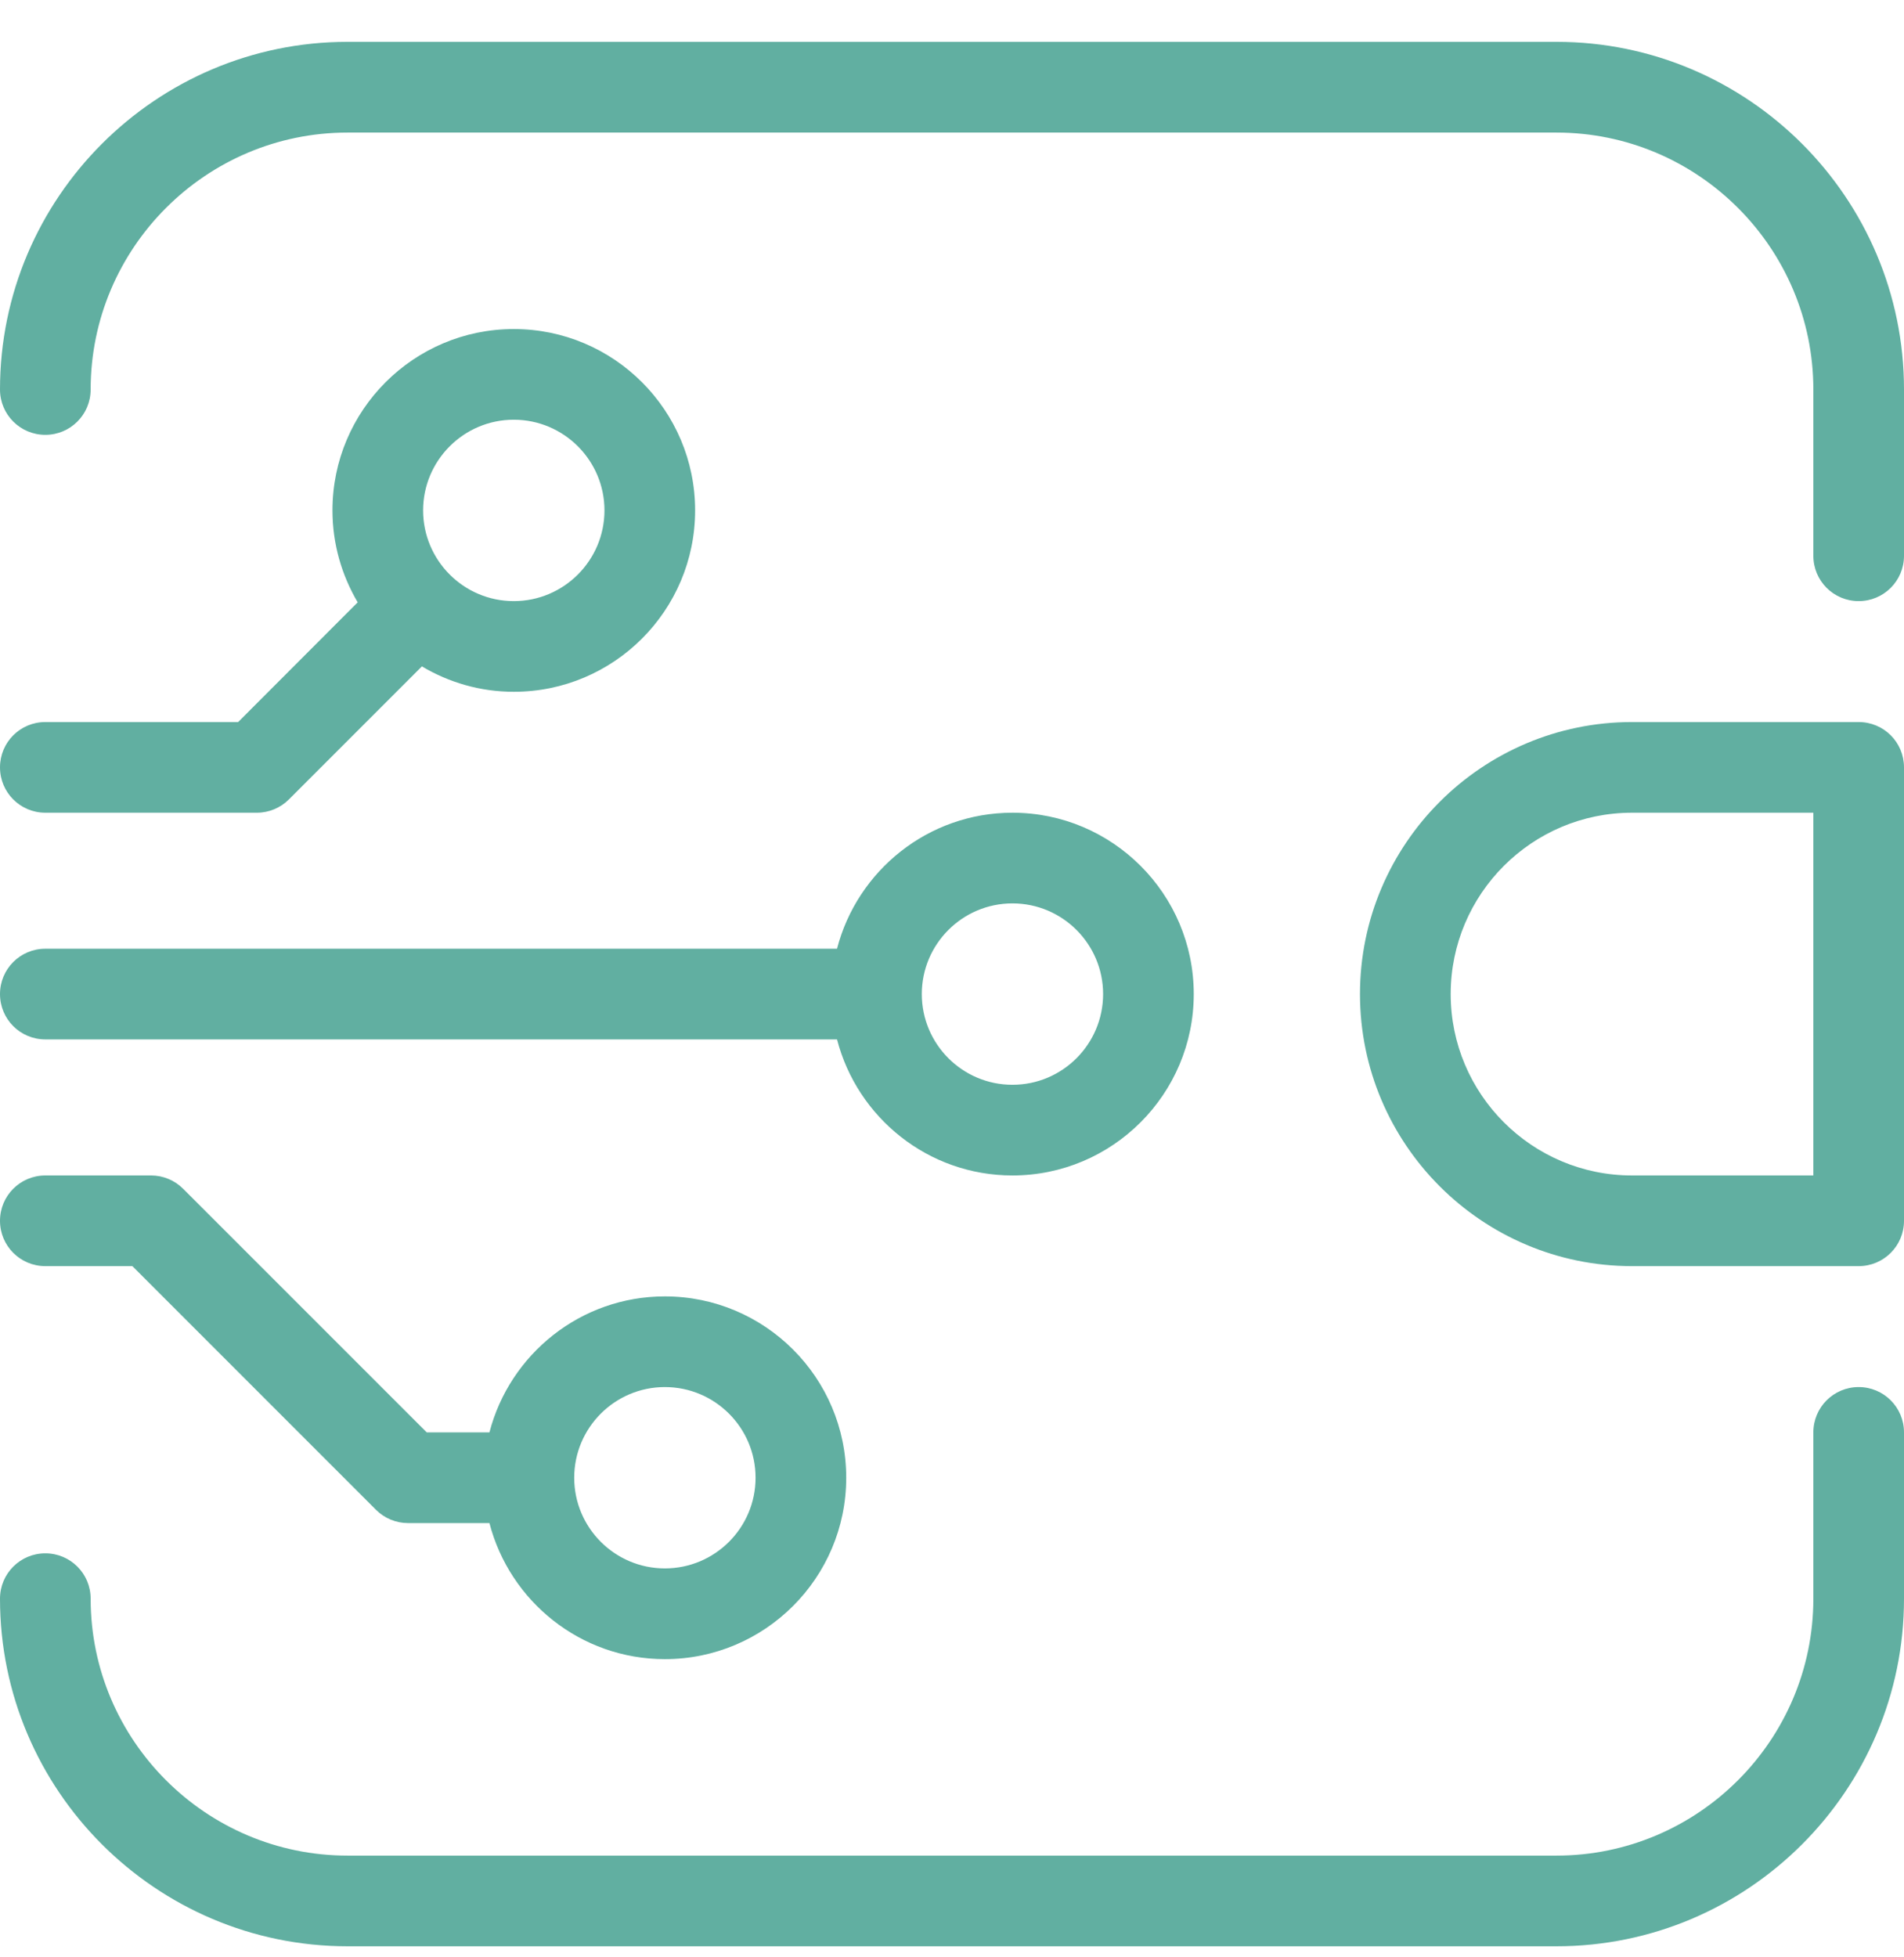 <svg width="36" height="37" viewBox="0 0 36 37" fill="none" xmlns="http://www.w3.org/2000/svg">
<path d="M6.571 0.791C2.949 0.791 0 3.74 0 7.363C0 7.837 0.383 8.22 0.857 8.22C1.331 8.22 1.714 7.837 1.714 7.363C1.714 4.686 3.894 2.506 6.571 2.506H29.429C32.106 2.506 34.286 4.686 34.286 7.363V10.506C34.286 10.98 34.669 11.363 35.143 11.363C35.617 11.363 36 10.98 36 10.506V7.363C36 3.74 33.051 0.791 29.429 0.791H6.571ZM9.714 6.22C7.823 6.22 6.286 7.757 6.286 9.648C6.286 10.283 6.463 10.877 6.763 11.386L4.503 13.649H0.857C0.383 13.649 0 14.031 0 14.506C0 14.98 0.383 15.363 0.857 15.363H4.857C5.086 15.363 5.303 15.271 5.463 15.111L7.977 12.597C8.486 12.9 9.08 13.077 9.714 13.077C11.606 13.077 13.143 11.54 13.143 9.648C13.143 7.757 11.606 6.22 9.714 6.22ZM9.714 7.934C10.66 7.934 11.429 8.703 11.429 9.648C11.429 10.594 10.66 11.363 9.714 11.363C8.769 11.363 8 10.594 8 9.648C8 8.703 8.769 7.934 9.714 7.934ZM30.857 13.649C28.023 13.649 25.714 15.954 25.714 18.791C25.714 21.628 28.023 23.934 30.857 23.934H35.143C35.617 23.934 36 23.551 36 23.077V14.506C36 14.031 35.617 13.649 35.143 13.649H30.857ZM19.143 15.363C17.549 15.363 16.209 16.457 15.826 17.934H0.857C0.383 17.934 0 18.317 0 18.791C0 19.266 0.383 19.648 0.857 19.648H15.826C16.209 21.126 17.549 22.22 19.143 22.22C21.034 22.22 22.571 20.683 22.571 18.791C22.571 16.9 21.034 15.363 19.143 15.363ZM30.857 15.363H34.286V22.22H30.857C28.966 22.22 27.429 20.683 27.429 18.791C27.429 16.9 28.966 15.363 30.857 15.363ZM19.143 17.077C20.089 17.077 20.857 17.846 20.857 18.791C20.857 19.737 20.089 20.506 19.143 20.506C18.197 20.506 17.429 19.737 17.429 18.791C17.429 17.846 18.197 17.077 19.143 17.077ZM0.857 22.22C0.383 22.22 0 22.603 0 23.077C0 23.551 0.383 23.934 0.857 23.934H2.503L7.109 28.54C7.269 28.7 7.486 28.791 7.714 28.791H9.254C9.637 30.268 10.977 31.363 12.571 31.363C14.463 31.363 16 29.826 16 27.934C16 26.043 14.463 24.506 12.571 24.506C10.977 24.506 9.637 25.6 9.254 27.077H8.069L3.463 22.472C3.303 22.312 3.086 22.22 2.857 22.22H0.857ZM12.571 26.22C13.517 26.22 14.286 26.988 14.286 27.934C14.286 28.88 13.517 29.648 12.571 29.648C11.626 29.648 10.857 28.88 10.857 27.934C10.857 26.988 11.626 26.22 12.571 26.22ZM35.143 26.22C34.669 26.22 34.286 26.603 34.286 27.077V30.22C34.286 32.897 32.106 35.077 29.429 35.077H6.571C3.894 35.077 1.714 32.897 1.714 30.22C1.714 29.746 1.331 29.363 0.857 29.363C0.383 29.363 0 29.746 0 30.22C0 33.843 2.949 36.791 6.571 36.791H29.429C33.051 36.791 36 33.843 36 30.22V27.077C36 26.603 35.617 26.22 35.143 26.22Z" fill="#61AFA1"/>
</svg>
